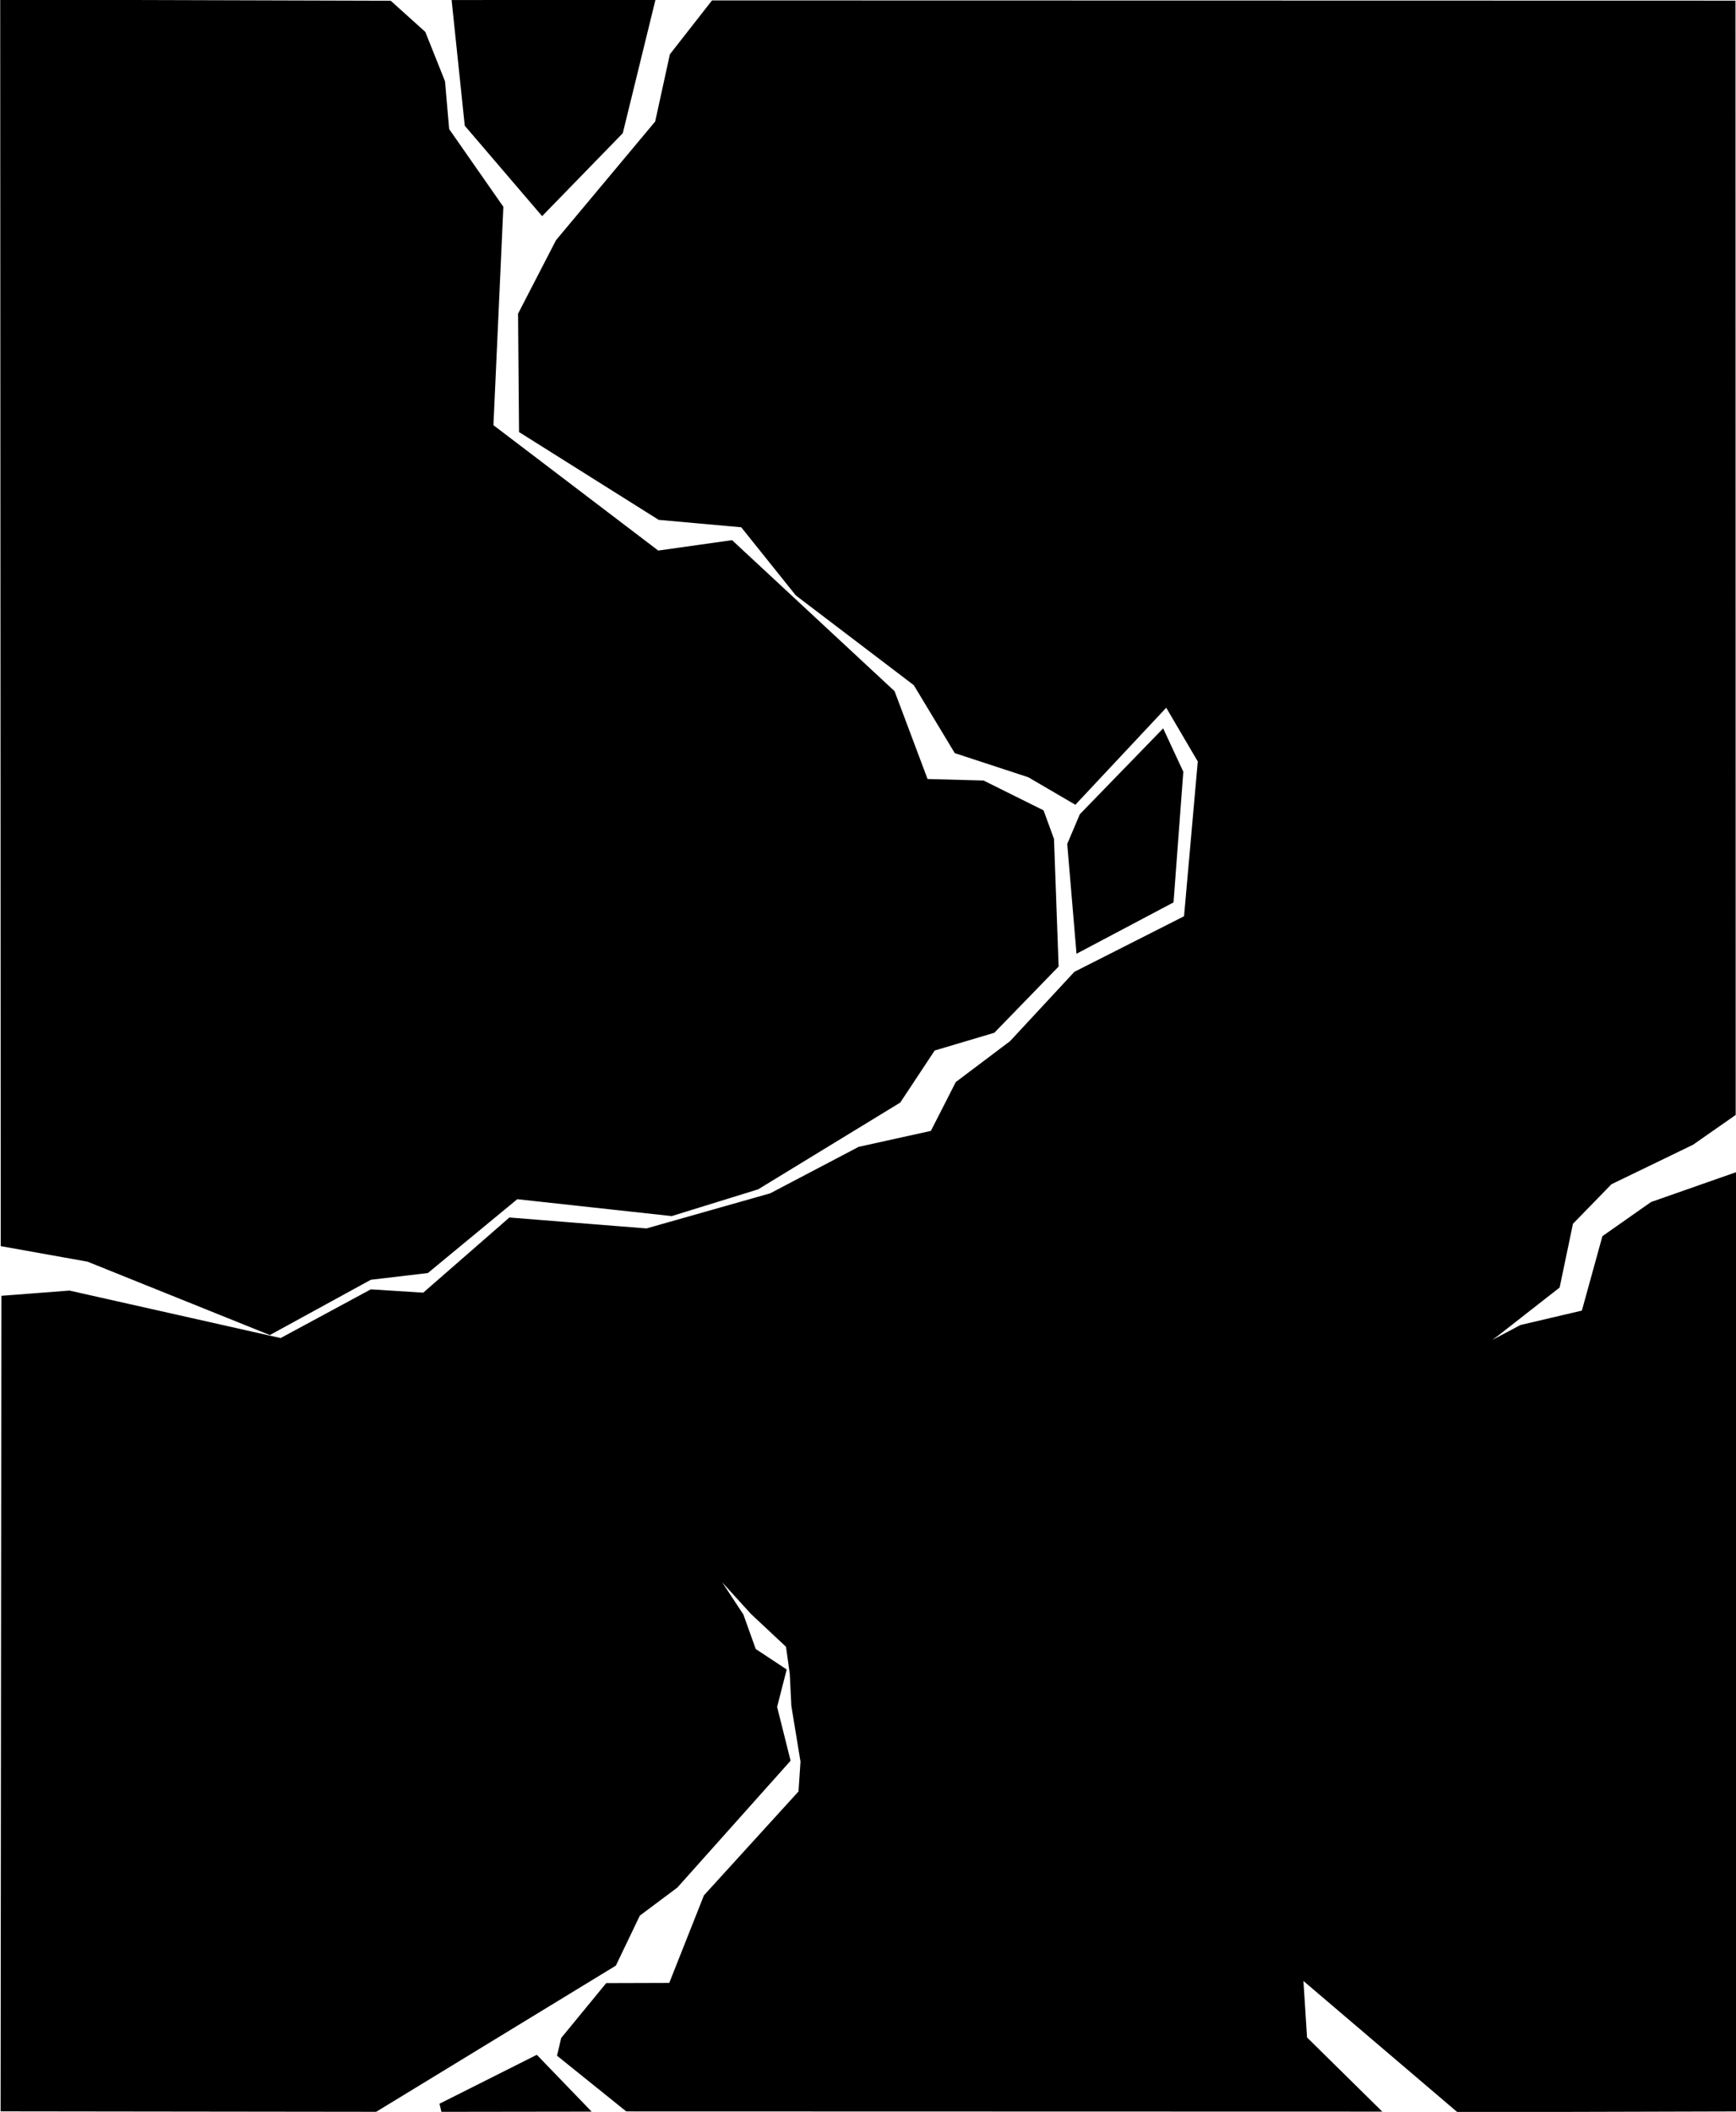 <svg width="53.816mm" height="65.459mm" version="1.1" viewBox="0 0 53.816 65.459" xmlns="http://www.w3.org/2000/svg">
 <g transform="translate(-23.121,-16.323)">
  <path d="m41.15 81.641-1.415-1.467-2.93 1.473zm-4.364-62.767 0.13 1.497 1.675 2.401-0.309 6.793 5.209 3.962 2.28-0.322 4.969 4.617 1.043 2.777 1.796 0.048 1.786 0.888 0.298 0.816 0.141 3.878-1.93 1.988-1.862 0.554-1.078 1.629-4.365 2.665-2.637 0.816-4.817-0.526-2.785 2.299-1.754 0.207-3.098 1.696-5.605-2.256-2.597-0.465-0.016-38.392 11.922 0.034 1.012 0.912zm19.647 22.225-1.381-0.807-2.245-0.736-1.258-2.086-3.663-2.786-1.719-2.145-2.583-0.232-4.241-2.666-0.029-3.564 1.154-2.235 3.086-3.692 0.456-2.086 1.248-1.596 31.531 0.007 0.006 34.337-1.257 0.878-2.541 1.23-1.236 1.27-0.411 1.966-1.842 1.44-1.587 1.182 2.384-1.262 1.961-0.46 0.645-2.337 1.453-1.02 2.446-0.858 0.017 28.794-8.477 0.023-4.974-4.238 0.134 2.112 2.139 2.108-23.068-0.006-2.044-1.645 0.103-0.439 1.337-1.628 1.981-0.006 1.099-2.775 2.947-3.237 0.066-0.985-0.285-1.733-0.049-0.998-0.124-0.888-1.116-1.045-2.033-2.237 1.584 2.407 0.392 1.095 0.918 0.607-0.282 1.102 0.409 1.632-3.453 3.867-1.181 0.884-0.74 1.543-7.364 4.491-11.474-0.014 0.024-25.023 1.97-0.151 6.574 1.478 2.806-1.515 1.641 0.104 2.67-2.329 4.218 0.336 3.871-1.098 2.739-1.439 2.283-0.504 0.787-1.543 1.665-1.254 1.988-2.142 3.444-1.745 0.436-4.913-1.089-1.855zm2.707-1.969 0.529 1.137-0.295 3.943-2.766 1.464-0.268-3.171 0.368-0.868zm-15.869-22.678-0.964 3.933-2.374 2.441-2.277-2.661-0.388-3.708z" fill="#000" stroke="#000" stroke-width=".265px"/>
 </g>
</svg>
